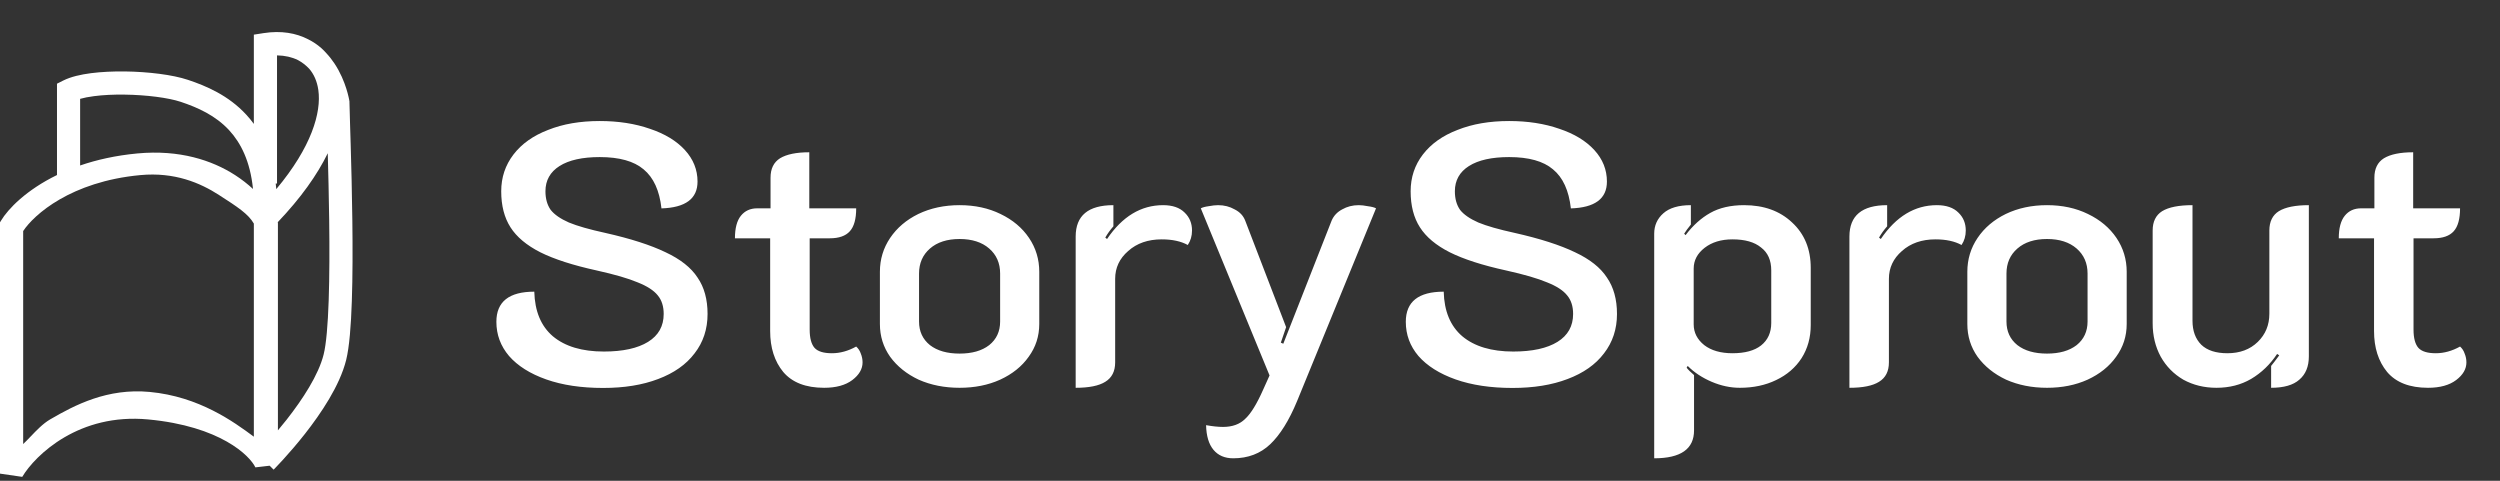 <svg width="78" height="15" viewBox="0 0 78 15" fill="none" xmlns="http://www.w3.org/2000/svg">
<rect x="0" y="0" width="78" height="15" fill="#333333" stroke="none"/>
<path d="M18.816 12.104C18.136 12.104 17.544 12.015 17.042 11.838C16.539 11.66 16.152 11.416 15.882 11.107C15.619 10.797 15.487 10.442 15.487 10.04C15.487 9.413 15.882 9.1 16.67 9.1C16.686 9.711 16.879 10.175 17.25 10.492C17.629 10.809 18.159 10.968 18.84 10.968C19.435 10.968 19.895 10.867 20.22 10.666C20.545 10.465 20.707 10.175 20.707 9.796C20.707 9.556 20.645 9.363 20.522 9.216C20.398 9.061 20.189 8.926 19.895 8.81C19.601 8.686 19.176 8.563 18.619 8.439C17.877 8.276 17.289 8.087 16.856 7.87C16.431 7.654 16.121 7.395 15.928 7.093C15.735 6.792 15.638 6.417 15.638 5.968C15.638 5.535 15.766 5.152 16.021 4.82C16.276 4.487 16.636 4.232 17.1 4.054C17.564 3.868 18.101 3.776 18.712 3.776C19.292 3.776 19.814 3.857 20.278 4.019C20.742 4.174 21.105 4.394 21.368 4.68C21.631 4.967 21.763 5.295 21.763 5.666C21.763 6.2 21.388 6.478 20.638 6.502C20.576 5.945 20.39 5.539 20.081 5.284C19.779 5.028 19.323 4.901 18.712 4.901C18.171 4.901 17.753 4.994 17.459 5.179C17.165 5.365 17.018 5.628 17.018 5.968C17.018 6.2 17.073 6.393 17.181 6.548C17.297 6.695 17.486 6.826 17.749 6.942C18.012 7.051 18.391 7.159 18.886 7.267C19.675 7.445 20.301 7.646 20.765 7.87C21.229 8.087 21.562 8.35 21.763 8.659C21.972 8.961 22.076 9.34 22.076 9.796C22.076 10.268 21.941 10.678 21.67 11.026C21.407 11.374 21.028 11.64 20.533 11.826C20.046 12.012 19.474 12.104 18.816 12.104ZM25.712 12.099C25.14 12.099 24.715 11.934 24.436 11.604C24.165 11.274 24.029 10.849 24.029 10.328V7.435H22.93C22.93 7.12 22.992 6.885 23.116 6.731C23.241 6.577 23.41 6.5 23.622 6.5H24.041V5.543C24.041 5.264 24.14 5.063 24.337 4.938C24.543 4.813 24.847 4.751 25.25 4.751V6.5H26.713C26.713 6.83 26.648 7.068 26.515 7.215C26.384 7.362 26.174 7.435 25.889 7.435H25.262V10.284C25.262 10.548 25.313 10.739 25.416 10.856C25.518 10.966 25.698 11.021 25.954 11.021C26.211 11.021 26.464 10.951 26.713 10.812C26.779 10.871 26.827 10.944 26.857 11.032C26.893 11.12 26.912 11.212 26.912 11.307C26.912 11.512 26.805 11.696 26.593 11.857C26.38 12.018 26.087 12.099 25.712 12.099ZM29.939 12.099C29.47 12.099 29.045 12.015 28.663 11.846C28.289 11.67 27.992 11.432 27.772 11.131C27.56 10.83 27.453 10.489 27.453 10.108V8.48C27.453 8.091 27.56 7.739 27.772 7.424C27.985 7.109 28.278 6.859 28.652 6.676C29.034 6.493 29.463 6.401 29.939 6.401C30.416 6.401 30.841 6.493 31.215 6.676C31.597 6.859 31.894 7.109 32.106 7.424C32.319 7.739 32.425 8.091 32.425 8.48V10.108C32.425 10.489 32.315 10.83 32.095 11.131C31.883 11.432 31.586 11.67 31.204 11.846C30.83 12.015 30.409 12.099 29.939 12.099ZM29.939 11.032C30.328 11.032 30.636 10.944 30.863 10.768C31.091 10.585 31.204 10.339 31.204 10.031V8.535C31.204 8.212 31.091 7.952 30.863 7.754C30.636 7.556 30.328 7.457 29.939 7.457C29.551 7.457 29.243 7.556 29.015 7.754C28.788 7.952 28.674 8.212 28.674 8.535V10.031C28.674 10.339 28.788 10.585 29.015 10.768C29.243 10.944 29.551 11.032 29.939 11.032ZM36.245 7.468C35.819 7.468 35.471 7.589 35.2 7.831C34.928 8.066 34.793 8.355 34.793 8.7V11.307C34.793 11.586 34.69 11.787 34.485 11.912C34.287 12.037 33.979 12.099 33.561 12.099V7.38C33.561 6.727 33.953 6.401 34.738 6.401V7.061C34.635 7.178 34.551 7.296 34.485 7.413L34.54 7.457C35.016 6.753 35.599 6.401 36.289 6.401C36.582 6.401 36.806 6.478 36.96 6.632C37.114 6.779 37.191 6.966 37.191 7.193C37.191 7.362 37.147 7.512 37.059 7.644C36.846 7.527 36.575 7.468 36.245 7.468ZM38.477 14.299C38.213 14.299 38.008 14.211 37.861 14.035C37.714 13.859 37.637 13.602 37.63 13.265C37.835 13.302 38.011 13.32 38.158 13.32C38.451 13.32 38.682 13.236 38.851 13.067C39.027 12.906 39.214 12.601 39.412 12.154L39.61 11.714L37.465 6.5C37.516 6.471 37.597 6.449 37.707 6.434C37.824 6.412 37.923 6.401 38.004 6.401C38.195 6.401 38.367 6.445 38.521 6.533C38.682 6.614 38.792 6.731 38.851 6.885L40.127 10.207L39.962 10.691L40.039 10.724L41.546 6.885C41.612 6.731 41.722 6.614 41.876 6.533C42.03 6.445 42.202 6.401 42.393 6.401C42.474 6.401 42.569 6.412 42.679 6.434C42.796 6.449 42.881 6.471 42.932 6.5L40.468 12.517C40.219 13.118 39.94 13.566 39.632 13.859C39.324 14.152 38.939 14.299 38.477 14.299ZM47.19 12.104C46.51 12.104 45.918 12.015 45.415 11.838C44.913 11.66 44.526 11.416 44.255 11.107C43.992 10.797 43.861 10.442 43.861 10.04C43.861 9.413 44.255 9.1 45.044 9.1C45.059 9.711 45.253 10.175 45.624 10.492C46.003 10.809 46.533 10.968 47.213 10.968C47.809 10.968 48.269 10.867 48.594 10.666C48.918 10.465 49.081 10.175 49.081 9.796C49.081 9.556 49.019 9.363 48.895 9.216C48.772 9.061 48.563 8.926 48.269 8.81C47.975 8.686 47.55 8.563 46.993 8.439C46.25 8.276 45.663 8.087 45.23 7.87C44.804 7.654 44.495 7.395 44.302 7.093C44.108 6.792 44.012 6.417 44.012 5.968C44.012 5.535 44.139 5.152 44.394 4.82C44.65 4.487 45.009 4.232 45.473 4.054C45.937 3.868 46.475 3.776 47.086 3.776C47.666 3.776 48.188 3.857 48.652 4.019C49.116 4.174 49.479 4.394 49.742 4.68C50.005 4.967 50.136 5.295 50.136 5.666C50.136 6.2 49.761 6.478 49.011 6.502C48.949 5.945 48.764 5.539 48.454 5.284C48.153 5.028 47.697 4.901 47.086 4.901C46.544 4.901 46.127 4.994 45.833 5.179C45.539 5.365 45.392 5.628 45.392 5.968C45.392 6.2 45.446 6.393 45.554 6.548C45.67 6.695 45.86 6.826 46.123 6.942C46.386 7.051 46.765 7.159 47.26 7.267C48.048 7.445 48.675 7.646 49.139 7.87C49.603 8.087 49.935 8.35 50.136 8.659C50.345 8.961 50.45 9.34 50.45 9.796C50.45 10.268 50.314 10.678 50.044 11.026C49.781 11.374 49.402 11.64 48.907 11.826C48.42 12.012 47.847 12.104 47.19 12.104ZM51.611 7.292C51.611 7.035 51.706 6.823 51.897 6.654C52.088 6.485 52.374 6.401 52.755 6.401V7.006C52.66 7.123 52.59 7.219 52.546 7.292L52.59 7.336C52.818 7.035 53.074 6.804 53.36 6.643C53.646 6.482 53.998 6.401 54.416 6.401C55.032 6.401 55.531 6.581 55.912 6.94C56.301 7.299 56.495 7.772 56.495 8.359V10.141C56.495 10.53 56.4 10.874 56.209 11.175C56.019 11.468 55.755 11.696 55.417 11.857C55.087 12.018 54.709 12.099 54.284 12.099C53.991 12.099 53.697 12.037 53.404 11.912C53.111 11.787 52.861 11.622 52.656 11.417L52.623 11.472C52.667 11.531 52.744 11.608 52.854 11.703V13.43C52.854 14.009 52.44 14.299 51.611 14.299V7.292ZM54.053 11.021C54.442 11.021 54.739 10.94 54.944 10.779C55.157 10.61 55.263 10.376 55.263 10.075V8.436C55.263 8.121 55.157 7.882 54.944 7.721C54.739 7.552 54.442 7.468 54.053 7.468C53.701 7.468 53.411 7.556 53.184 7.732C52.957 7.908 52.843 8.124 52.843 8.381V10.119C52.843 10.376 52.953 10.592 53.173 10.768C53.393 10.937 53.687 11.021 54.053 11.021ZM60.386 7.468C59.961 7.468 59.612 7.589 59.341 7.831C59.07 8.066 58.934 8.355 58.934 8.7V11.307C58.934 11.586 58.831 11.787 58.626 11.912C58.428 12.037 58.12 12.099 57.702 12.099V7.38C57.702 6.727 58.094 6.401 58.879 6.401V7.061C58.776 7.178 58.692 7.296 58.626 7.413L58.681 7.457C59.158 6.753 59.741 6.401 60.43 6.401C60.723 6.401 60.947 6.478 61.101 6.632C61.255 6.779 61.332 6.966 61.332 7.193C61.332 7.362 61.288 7.512 61.2 7.644C60.987 7.527 60.716 7.468 60.386 7.468ZM63.867 12.099C63.397 12.099 62.972 12.015 62.591 11.846C62.217 11.67 61.92 11.432 61.7 11.131C61.487 10.83 61.381 10.489 61.381 10.108V8.48C61.381 8.091 61.487 7.739 61.7 7.424C61.912 7.109 62.206 6.859 62.58 6.676C62.961 6.493 63.39 6.401 63.867 6.401C64.343 6.401 64.769 6.493 65.143 6.676C65.524 6.859 65.821 7.109 66.034 7.424C66.246 7.739 66.353 8.091 66.353 8.48V10.108C66.353 10.489 66.243 10.83 66.023 11.131C65.81 11.432 65.513 11.67 65.132 11.846C64.758 12.015 64.336 12.099 63.867 12.099ZM63.867 11.032C64.255 11.032 64.563 10.944 64.791 10.768C65.018 10.585 65.132 10.339 65.132 10.031V8.535C65.132 8.212 65.018 7.952 64.791 7.754C64.563 7.556 64.255 7.457 63.867 7.457C63.478 7.457 63.17 7.556 62.943 7.754C62.715 7.952 62.602 8.212 62.602 8.535V10.031C62.602 10.339 62.715 10.585 62.943 10.768C63.17 10.944 63.478 11.032 63.867 11.032ZM72.036 11.12C72.036 11.435 71.937 11.677 71.739 11.846C71.549 12.015 71.255 12.099 70.859 12.099V11.417C70.925 11.336 71.01 11.226 71.112 11.087L71.046 11.043C70.826 11.373 70.555 11.633 70.232 11.824C69.917 12.007 69.558 12.099 69.154 12.099C68.773 12.099 68.428 12.015 68.12 11.846C67.82 11.67 67.585 11.432 67.416 11.131C67.248 10.823 67.163 10.475 67.163 10.086V7.193C67.163 6.914 67.262 6.713 67.46 6.588C67.666 6.463 67.981 6.401 68.406 6.401V10.009C68.406 10.324 68.498 10.574 68.681 10.757C68.865 10.933 69.136 11.021 69.495 11.021C69.884 11.021 70.199 10.904 70.441 10.669C70.683 10.434 70.804 10.141 70.804 9.789V7.193C70.804 6.914 70.903 6.713 71.101 6.588C71.307 6.463 71.618 6.401 72.036 6.401V11.12ZM75.753 12.099C75.181 12.099 74.756 11.934 74.477 11.604C74.206 11.274 74.07 10.849 74.07 10.328V7.435H72.97C72.97 7.12 73.032 6.885 73.157 6.731C73.282 6.577 73.451 6.5 73.663 6.5H74.081V5.543C74.081 5.264 74.18 5.063 74.378 4.938C74.584 4.813 74.888 4.751 75.291 4.751V6.5H76.754C76.754 6.83 76.688 7.068 76.556 7.215C76.424 7.362 76.215 7.435 75.929 7.435H75.302V10.284C75.302 10.548 75.353 10.739 75.456 10.856C75.559 10.966 75.739 11.021 75.995 11.021C76.252 11.021 76.505 10.951 76.754 10.812C76.82 10.871 76.868 10.944 76.897 11.032C76.934 11.12 76.952 11.212 76.952 11.307C76.952 11.512 76.846 11.696 76.633 11.857C76.421 12.018 76.127 12.099 75.753 12.099Z" fill="white"/>
<path fill-rule="evenodd" clip-rule="evenodd" d="M9.648 2.146C9.546 2.038 9.428 1.944 9.292 1.873C9.112 1.784 8.894 1.732 8.643 1.728V5.726H8.602C8.609 5.784 8.614 5.842 8.62 5.901C9.721 4.584 10.031 3.509 9.932 2.808C9.893 2.534 9.792 2.313 9.648 2.146ZM8.664 6.934L8.671 6.95V13.427C8.759 13.323 8.852 13.21 8.946 13.09C9.439 12.462 9.938 11.701 10.098 11.058C10.178 10.739 10.229 10.139 10.255 9.373C10.281 8.619 10.282 7.737 10.271 6.877C10.261 6.127 10.243 5.395 10.226 4.781C9.899 5.453 9.386 6.178 8.664 6.934ZM8.413 14.53L7.968 14.582C7.795 14.218 6.878 13.297 4.62 13.086C3.548 12.986 2.678 13.255 2.014 13.642C1.342 14.034 0.895 14.54 0.694 14.878L0 14.777V6.937L0.029 6.889C0.25 6.518 0.819 5.928 1.778 5.461V2.611L1.977 2.511C2.212 2.394 2.521 2.324 2.84 2.283C3.166 2.241 3.531 2.225 3.896 2.229C4.617 2.238 5.382 2.33 5.866 2.492C6.427 2.679 7.13 2.974 7.689 3.584C7.77 3.672 7.847 3.766 7.92 3.866V1.081L8.226 1.033C8.777 0.948 9.237 1.032 9.613 1.225L9.614 1.226C9.69 1.263 9.763 1.306 9.833 1.353C9.965 1.442 10.083 1.546 10.186 1.664C10.282 1.767 10.364 1.874 10.436 1.982C10.622 2.262 10.736 2.549 10.804 2.763C10.838 2.871 10.862 2.962 10.876 3.027C10.884 3.06 10.889 3.087 10.893 3.106L10.897 3.129L10.898 3.136L10.899 3.139L10.899 3.14L10.899 3.14L10.78 3.159C10.833 3.151 10.862 3.146 10.879 3.144C10.899 3.141 10.899 3.141 10.899 3.14L10.903 3.168L10.903 3.195C10.904 3.301 10.912 3.555 10.923 3.917L10.923 3.918C10.928 4.089 10.934 4.284 10.941 4.498C10.96 5.162 10.983 6.002 10.993 6.868C11.004 7.733 11.004 8.627 10.977 9.397C10.952 10.156 10.9 10.83 10.8 11.233C10.599 12.036 10.014 12.9 9.514 13.537C9.259 13.862 9.015 14.139 8.836 14.336C8.746 14.435 8.672 14.513 8.62 14.567C8.594 14.594 8.574 14.615 8.56 14.63L8.543 14.646L8.539 14.651L8.537 14.653C8.537 14.653 8.537 14.653 8.413 14.53ZM2.5 3.084C2.616 3.051 2.761 3.022 2.933 3C3.217 2.963 3.547 2.947 3.887 2.952C4.575 2.961 5.255 3.05 5.638 3.177C6.161 3.352 6.723 3.598 7.157 4.072C7.512 4.46 7.806 5.027 7.894 5.896C7.731 5.746 7.546 5.599 7.335 5.463C6.616 5 5.603 4.665 4.289 4.787C3.609 4.851 3.014 4.986 2.5 5.163V3.084ZM7.92 13.625V6.976C7.749 6.675 7.392 6.444 6.86 6.102L6.836 6.086C6.247 5.706 5.449 5.363 4.378 5.463C2.212 5.665 1.056 6.701 0.723 7.209V13.854C0.795 13.787 0.873 13.706 0.956 13.619L0.956 13.619C1.137 13.43 1.34 13.216 1.563 13.086C2.345 12.63 3.356 12.106 4.668 12.228C6.213 12.373 7.29 13.158 7.92 13.625Z" fill="white"/>
</svg>
